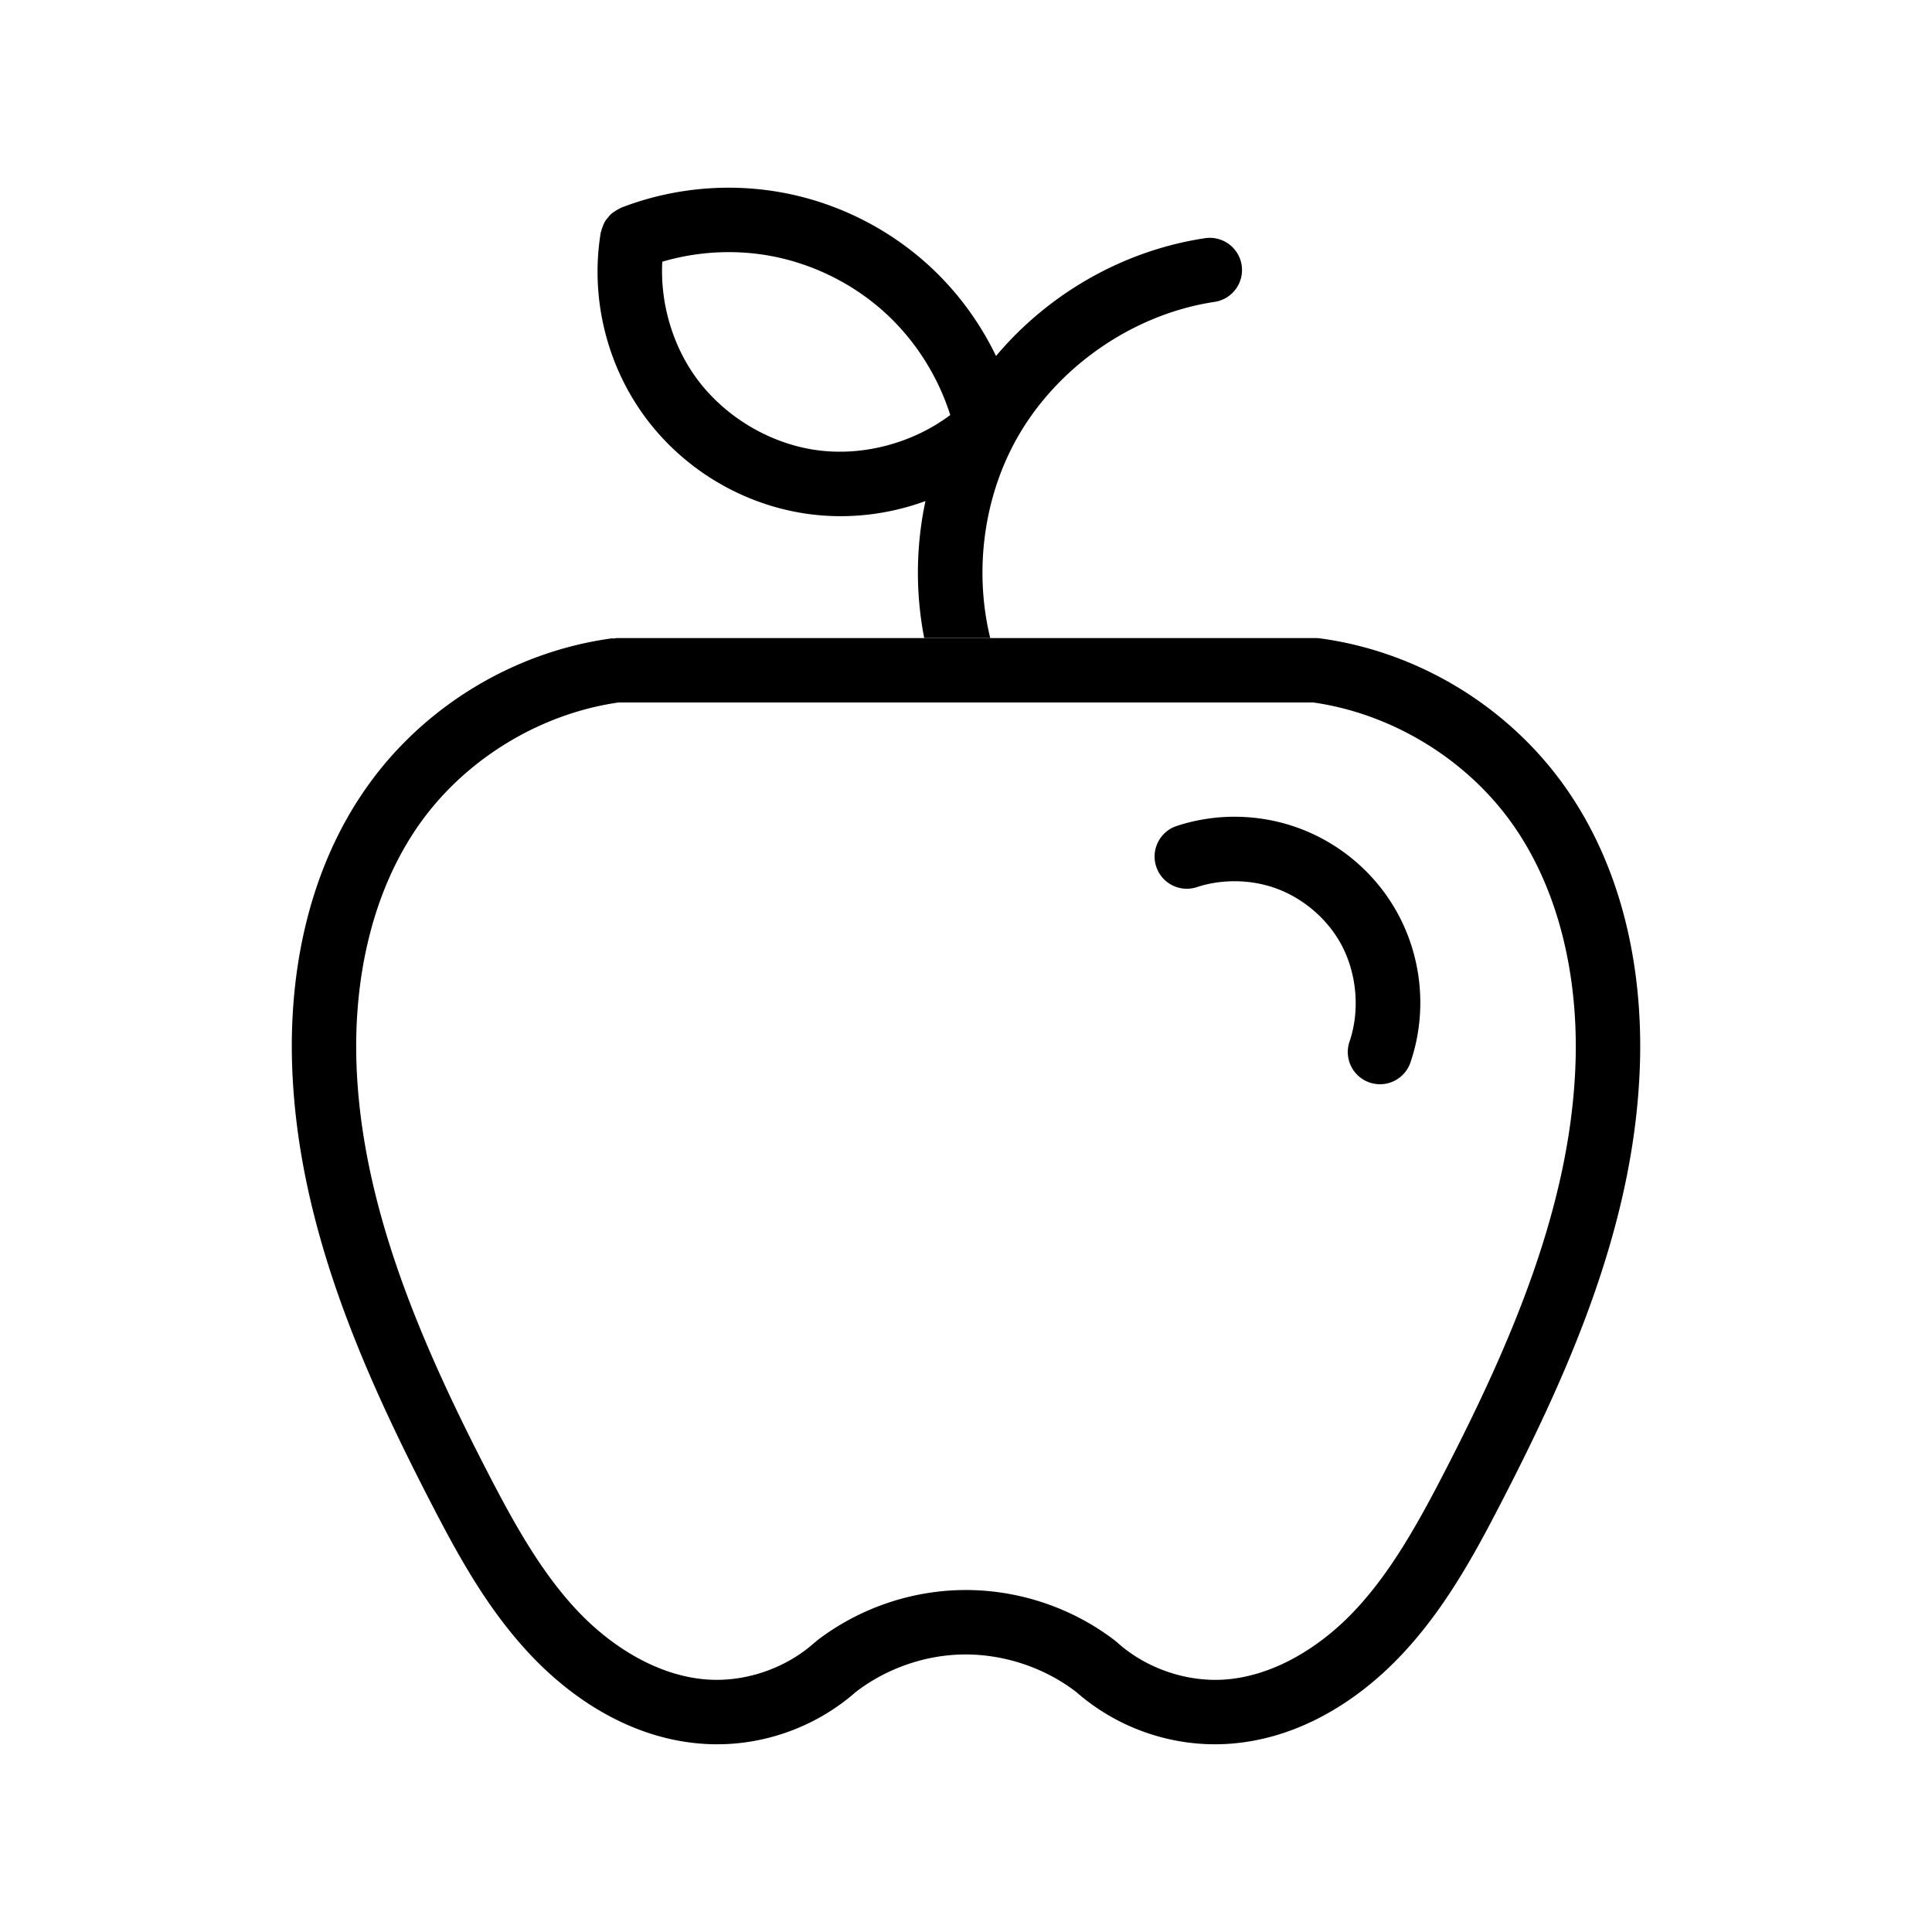<?xml version="1.0" ?>

<!-- Uploaded to: SVG Repo, www.svgrepo.com, Generator: SVG Repo Mixer Tools -->
<svg width="800px" height="800px" viewBox="0 0 281.25 281.25" id="svg2" version="1.1" xml:space="preserve" xmlns="http://www.w3.org/2000/svg" xmlns:cc="http://creativecommons.org/ns#" xmlns:dc="http://purl.org/dc/elements/1.1/" xmlns:rdf="http://www.w3.org/1999/02/22-rdf-syntax-ns#" xmlns:svg="http://www.w3.org/2000/svg">

<defs id="defs4"/>

<g id="layer1" transform="translate(6402.356,-4296.999)">

<g id="g31697" transform="translate(-2269.242,-389.123)">

<path d="m -4043.383,4779.007 a 4.688,4.688 0 0 0 -0.37,0.073 4.688,4.688 0 0 0 -0.256,-0.033 c -14.165,1.913 -27.243,9.797 -35.548,21.431 -8.512,11.922 -11.509,26.703 -11.028,40.8 0.779,22.88 10.096,44.03 20.149,63.51 3.932,7.618 8.245,15.587 14.639,22.335 6.45,6.808 15.192,12.245 25.223,12.865 8.025,0.496 16.029,-2.267 22.061,-7.573 a 4.688,4.688 0 0 0 0.024,-0.015 c 4.226,-3.243 9.541,-5.177 14.863,-5.407 6.066,-0.263 12.322,1.711 17.139,5.407 a 4.688,4.688 0 0 0 0.029,0.018 c 6.031,5.304 14.031,8.065 22.055,7.57 10.031,-0.62 18.772,-6.057 25.223,-12.865 6.394,-6.749 10.709,-14.717 14.641,-22.335 10.053,-19.48 19.37,-40.63 20.149,-63.51 0.48,-14.097 -2.518,-28.879 -11.03,-40.801 -8.306,-11.633 -21.381,-19.515 -35.546,-21.429 a 4.688,4.688 0 0 0 -0.624,-0.04 z m 0.359,9.375 h 101.07 c 11.405,1.62 22.209,8.169 28.901,17.543 6.97,9.762 9.717,22.5 9.291,35.032 -0.699,20.512 -9.253,40.429 -19.111,59.531 -3.858,7.475 -7.828,14.606 -13.116,20.187 -5.231,5.522 -12.072,9.528 -18.994,9.956 -5.552,0.343 -11.383,-1.697 -15.509,-5.427 a 4.688,4.688 0 0 0 -0.015,-0.01 4.688,4.688 0 0 0 -0.277,-0.233 c -6.613,-5.075 -14.92,-7.699 -23.249,-7.339 -7.288,0.315 -14.382,2.898 -20.169,7.339 a 4.688,4.688 0 0 0 -0.189,0.189 4.688,4.688 0 0 0 -0.101,0.051 c -4.126,3.73 -9.955,5.77 -15.507,5.427 -6.922,-0.428 -13.762,-4.434 -18.994,-9.956 -5.288,-5.581 -9.258,-12.712 -13.116,-20.187 -9.858,-19.102 -18.412,-39.02 -19.111,-59.531 -0.427,-12.531 2.319,-25.27 9.289,-35.032 6.693,-9.374 17.498,-15.923 28.903,-17.543 z m 89.037,16.642 c -2.645,0.059 -5.282,0.503 -7.819,1.335 a 4.688,4.688 0 0 0 -2.996,5.914 4.688,4.688 0 0 0 5.914,2.994 c 3.729,-1.222 7.984,-1.139 11.662,0.229 3.678,1.368 6.955,4.083 8.979,7.445 2.605,4.325 3.217,10.04 1.587,14.819 a 4.688,4.688 0 0 0 2.924,5.949 4.688,4.688 0 0 0 5.949,-2.924 c 2.559,-7.505 1.661,-15.887 -2.43,-22.68 -3.148,-5.228 -8.022,-9.27 -13.742,-11.396 -2.86,-1.063 -5.875,-1.625 -8.897,-1.685 -0.378,-0.01 -0.756,-0.01 -1.133,0 z" id="path8912" style="color:#000000;fill:#000000;fill-opacity:1;stroke-linecap:round;stroke-linejoin:round;-inkscape-stroke:none"/>

<path d="m -4027.403,4713.449 c -5.229,0.042 -10.442,1.027 -15.333,2.928 a 4.688,4.688 0 0 0 -0.192,0.112 4.688,4.688 0 0 0 -0.628,0.366 4.688,4.688 0 0 0 -0.597,0.427 4.688,4.688 0 0 0 -0.485,0.544 4.688,4.688 0 0 0 -0.43,0.584 4.688,4.688 0 0 0 -0.298,0.677 4.688,4.688 0 0 0 -0.225,0.683 4.688,4.688 0 0 0 -0.071,0.214 c -1.532,9.306 0.769,19.019 6.312,26.649 5.543,7.63 14.066,12.818 23.39,14.238 5.935,0.904 11.999,0.232 17.569,-1.806 -1.394,6.546 -1.47,13.359 -0.179,19.94 h 9.611 c -2.321,-9.501 -1.045,-19.994 3.607,-28.572 5.799,-10.694 17.021,-18.56 29.052,-20.365 a 4.688,4.688 0 0 0 3.94,-5.332 4.688,4.688 0 0 0 -5.33,-3.939 c -11.855,1.779 -22.771,8.04 -30.428,17.15 -2.414,-5.013 -5.783,-9.557 -9.924,-13.31 -5.926,-5.37 -13.309,-9.024 -21.172,-10.477 -1.966,-0.363 -3.953,-0.587 -5.944,-0.674 -0.747,-0.033 -1.494,-0.044 -2.241,-0.038 z m 0.665,9.379 c 1.953,0.016 3.903,0.199 5.815,0.553 6.121,1.132 11.97,4.025 16.582,8.205 4.416,4.002 7.757,9.258 9.56,14.954 -5.552,4.162 -12.945,6.102 -19.77,5.063 -6.758,-1.029 -13.199,-4.95 -17.217,-10.481 -3.484,-4.797 -5.251,-10.951 -4.935,-16.901 3.223,-0.949 6.599,-1.421 9.965,-1.393 z" id="path9362" style="color:#000000;fill:#000000;fill-opacity:1;stroke-linecap:round;stroke-linejoin:round;-inkscape-stroke:none"/>

</g>

</g>

</svg>